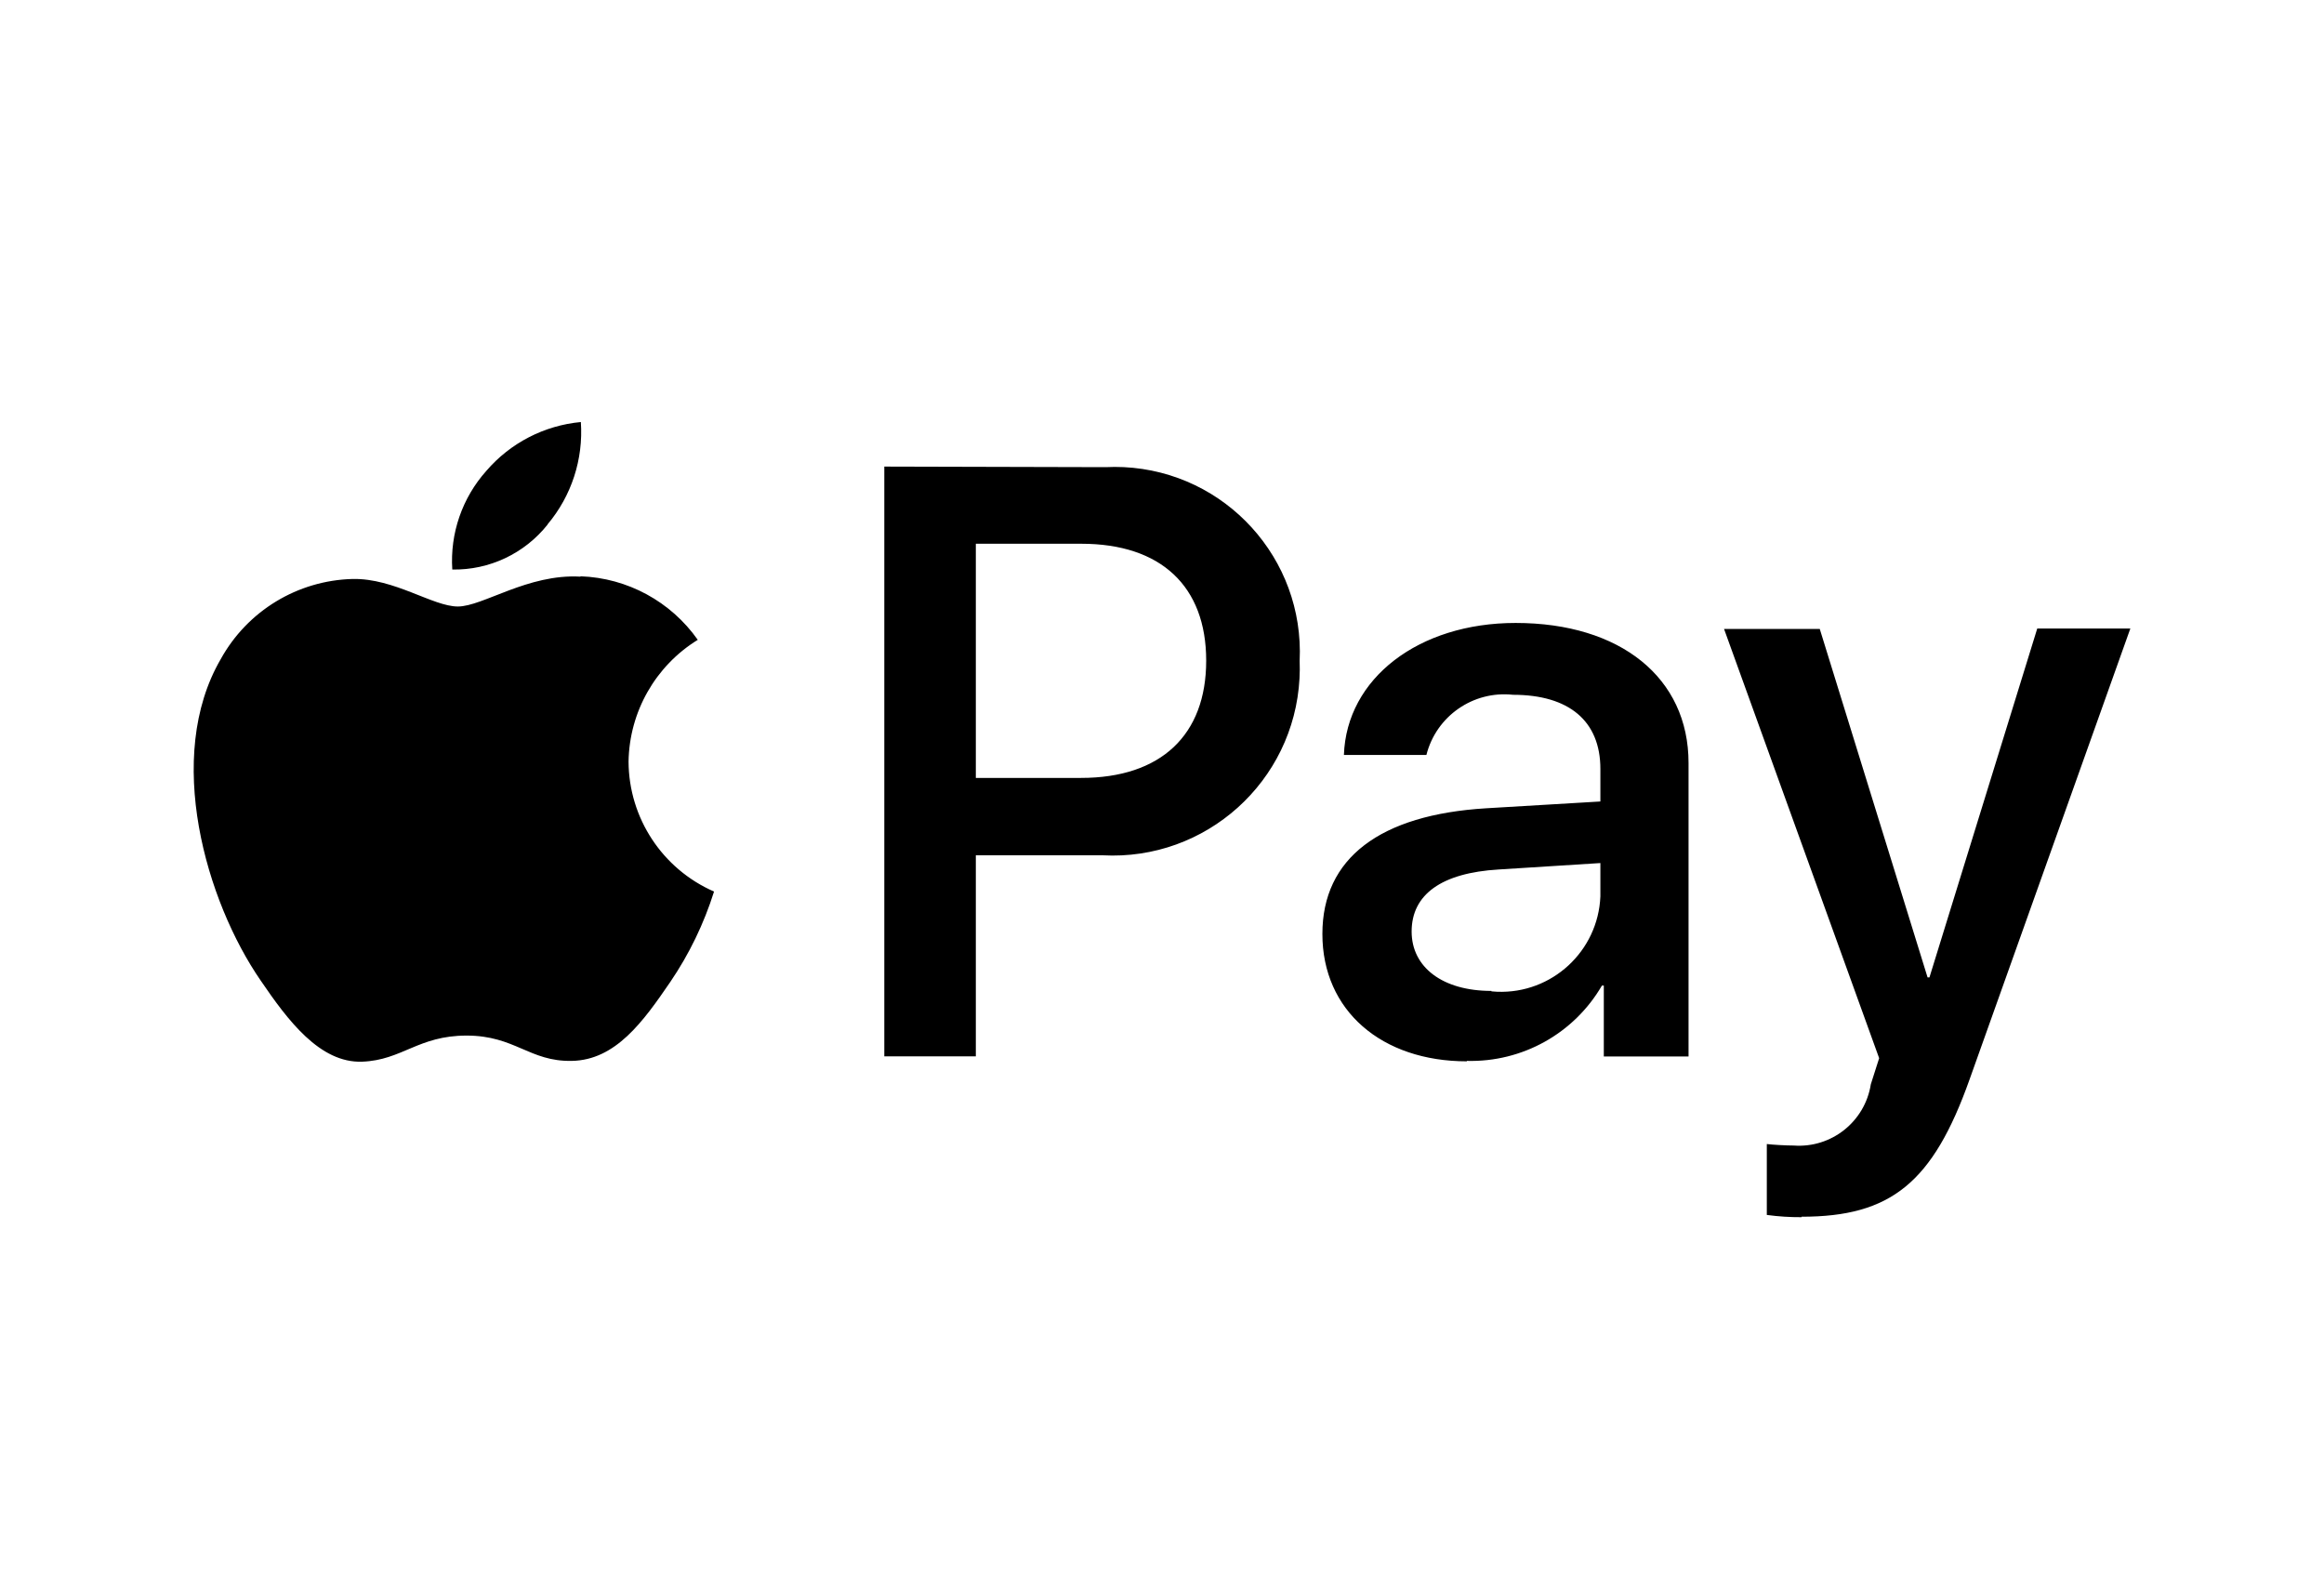 <svg width="65" height="44" viewBox="0 0 65 44" fill="none" xmlns="http://www.w3.org/2000/svg">
<path d="M50.389 34.028C52.886 34.028 54.061 33.076 55.087 30.188L59.584 17.577H56.98L53.965 27.334H53.912L50.897 17.59H48.22L52.558 29.594L52.325 30.324C52.161 31.369 51.223 32.114 50.167 32.037C49.965 32.037 49.575 32.016 49.416 31.995V33.978C49.739 34.022 50.065 34.043 50.389 34.041V34.028ZM41.714 27.713C40.348 27.713 39.482 27.052 39.482 26.052C39.482 25.016 40.318 24.412 41.915 24.317L44.761 24.137V25.069C44.698 26.604 43.402 27.799 41.867 27.736C41.815 27.734 41.765 27.729 41.714 27.725V27.713ZM41.027 29.67C42.576 29.711 44.025 28.904 44.804 27.564H44.857V29.546H47.227V21.337C47.227 18.956 45.323 17.422 42.391 17.422C39.672 17.422 37.661 18.977 37.588 21.114H39.895C40.17 20.027 41.203 19.31 42.317 19.431C43.883 19.431 44.761 20.162 44.761 21.505V22.415L41.567 22.605C38.594 22.785 36.986 24.002 36.986 26.118C36.984 28.264 38.645 29.682 41.026 29.682L41.027 29.67ZM27.293 15.207H30.244C32.467 15.207 33.736 16.392 33.736 18.477C33.736 20.561 32.467 21.756 30.235 21.756H27.293V15.207ZM24.733 13.049V29.543H27.293V23.92H30.838C33.725 24.075 36.191 21.861 36.346 18.973C36.355 18.809 36.356 18.646 36.35 18.482C36.486 15.627 34.283 13.202 31.427 13.064C31.259 13.056 31.091 13.057 30.923 13.065L24.733 13.049ZM16.235 16.127C14.763 16.042 13.505 16.962 12.806 16.962C12.108 16.962 11.029 16.169 9.865 16.192C8.323 16.231 6.918 17.085 6.173 18.435C4.586 21.165 5.76 25.206 7.294 27.427C8.045 28.529 8.945 29.735 10.129 29.692C11.25 29.65 11.695 28.962 13.05 28.962C14.404 28.962 14.806 29.692 15.991 29.67C17.218 29.649 17.991 28.568 18.744 27.467C19.275 26.687 19.688 25.834 19.971 24.934C18.525 24.302 17.588 22.878 17.58 21.3C17.602 19.908 18.331 18.624 19.516 17.894C18.761 16.822 17.548 16.163 16.237 16.117L16.235 16.127ZM15.316 14.67C14.672 15.481 13.686 15.947 12.65 15.928C12.584 14.917 12.928 13.923 13.603 13.168C14.274 12.388 15.221 11.899 16.246 11.803C16.318 12.843 15.985 13.869 15.314 14.666" fill="black"/>
</svg>
